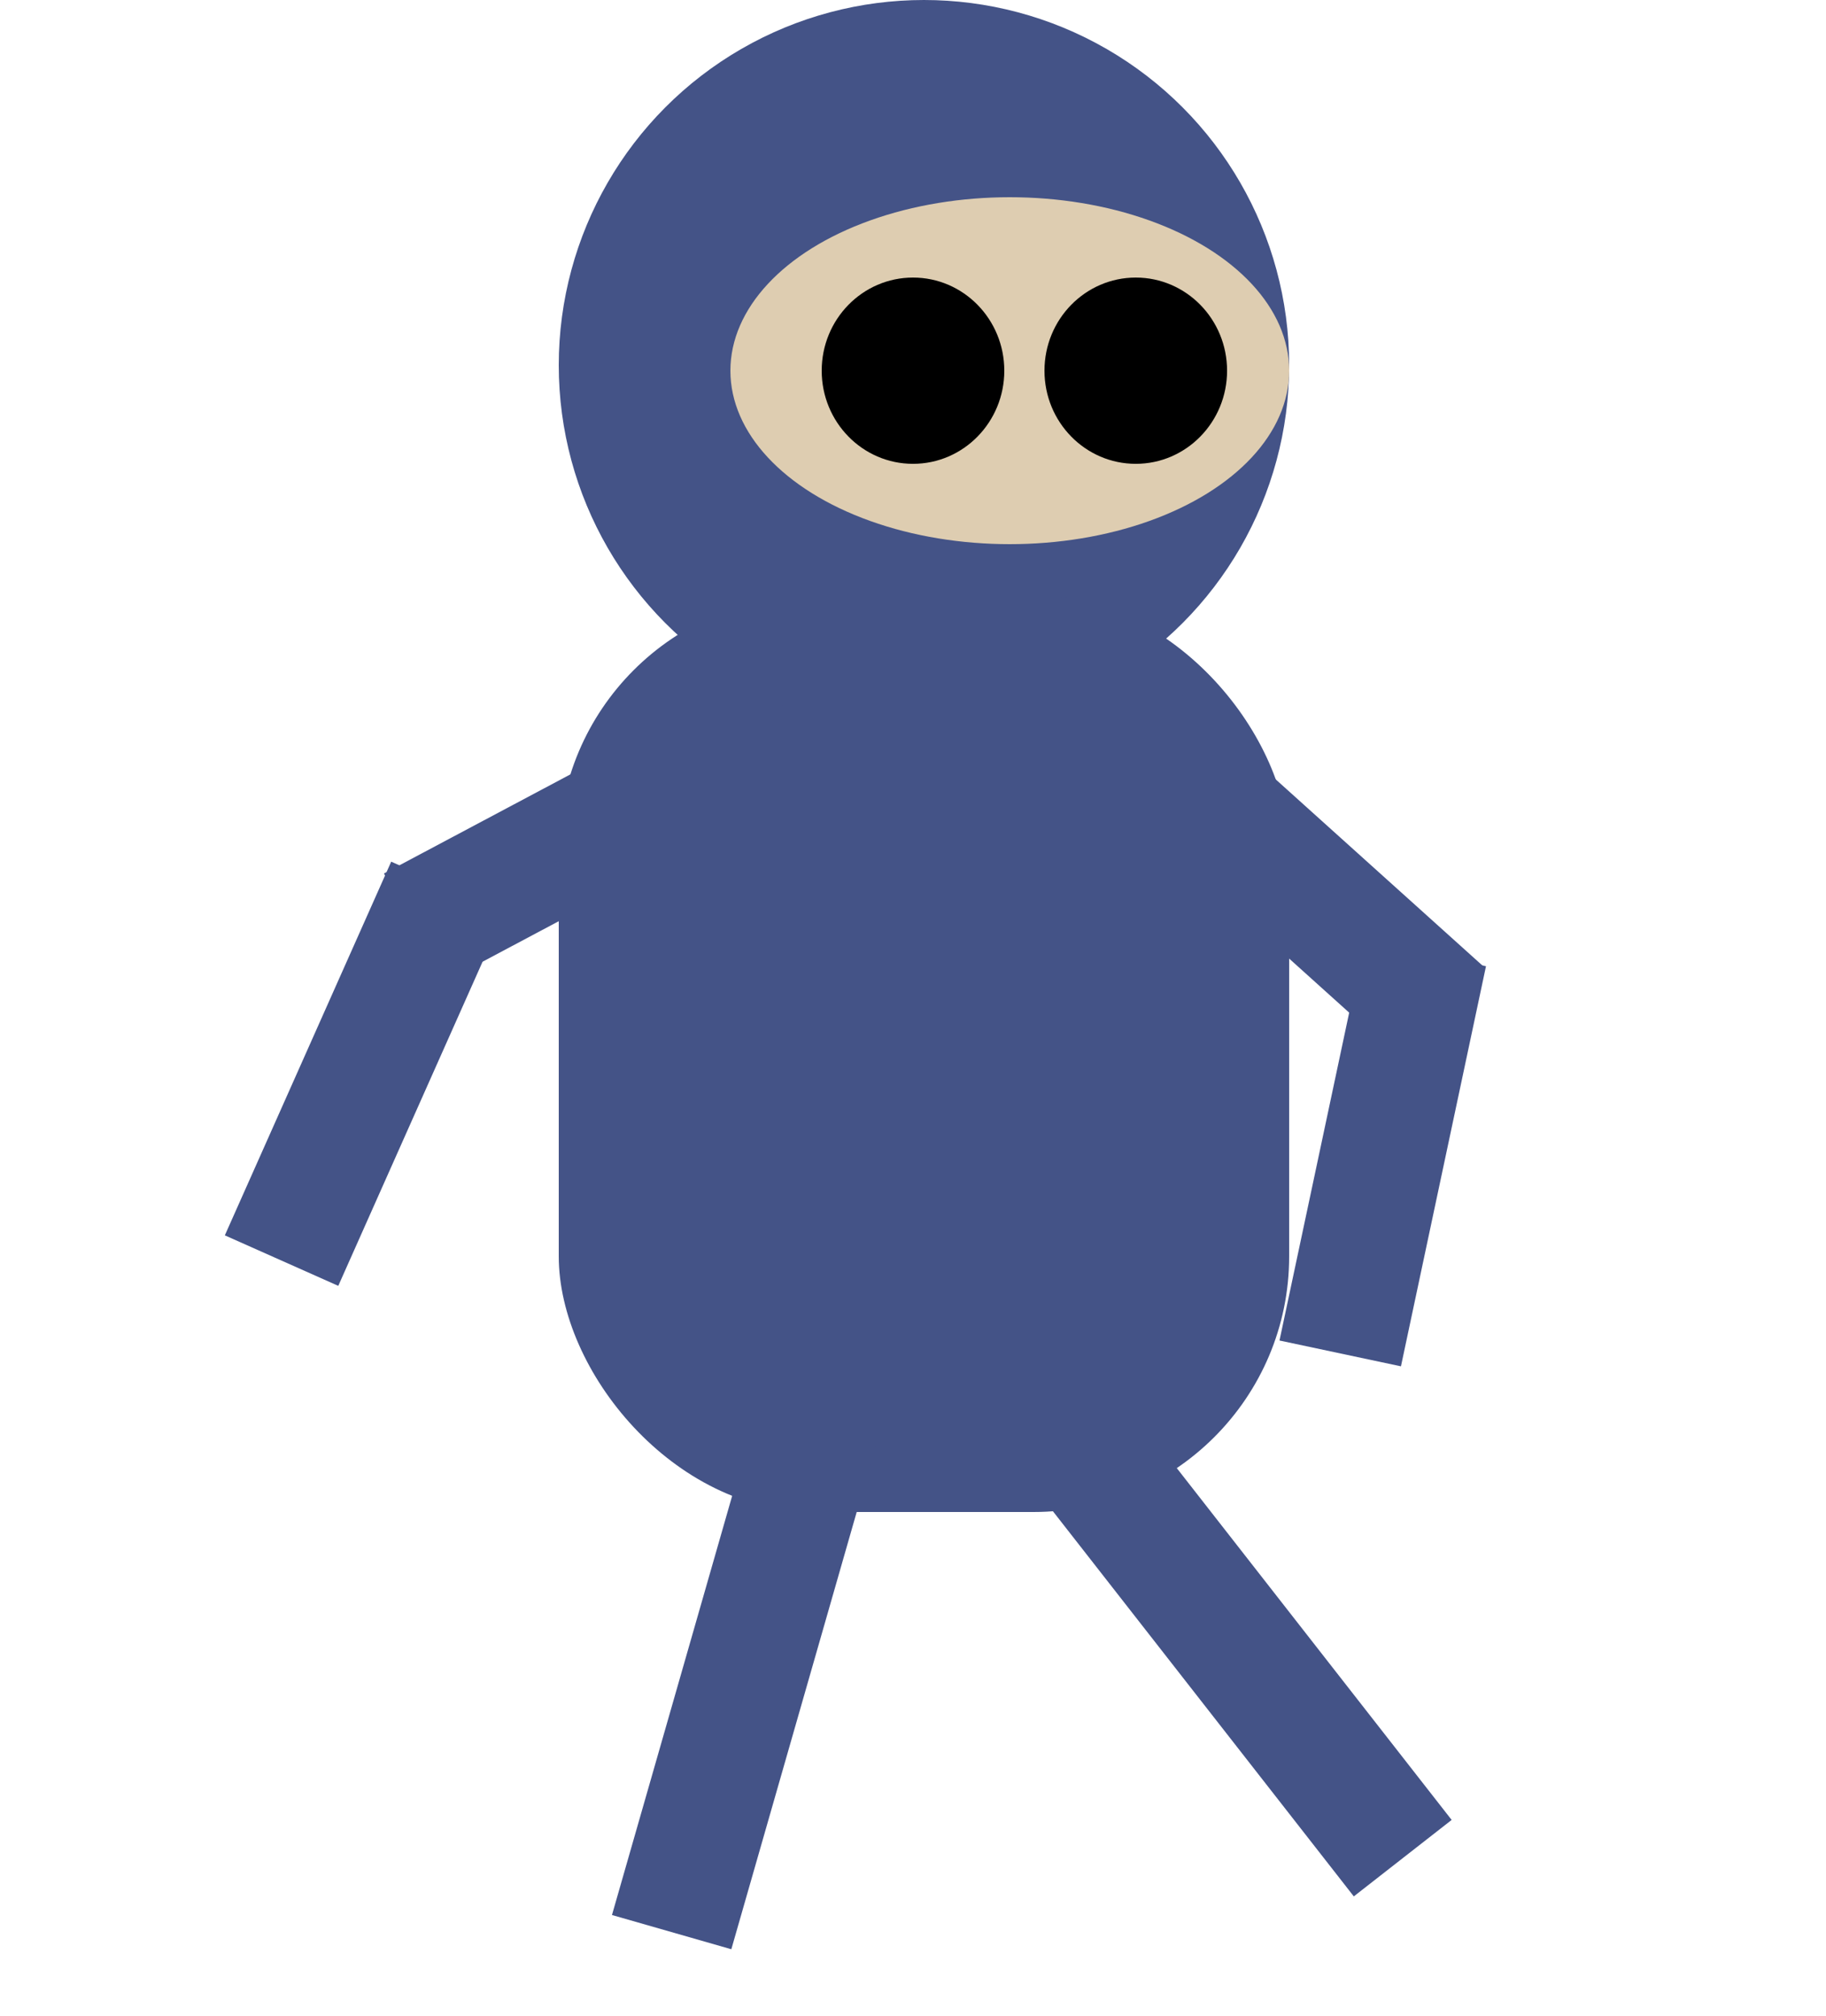 <?xml version="1.0" encoding="UTF-8"?>
<svg width="500px" height="552px" viewBox="0 0 500 552" version="1.1" xmlns="http://www.w3.org/2000/svg" xmlns:xlink="http://www.w3.org/1999/xlink">
    <title>Sammy3</title>
    <g id="Page-1" stroke="none" stroke-width="1" fill="none" fill-rule="evenodd">
        <g id="Robot-Sprites" transform="translate(-2990, -2137)">
            <g id="Sammy3" transform="translate(2990, 2137)">
                <circle id="Oval" fill="#445387" cx="253" cy="100" r="100"></circle>
                <ellipse id="Oval" fill="#DECDB1" cx="276.5" cy="101.5" rx="76.5" ry="47.5"></ellipse>
                <ellipse id="Oval" fill="#000000" cx="250" cy="101.5" rx="25" ry="25.5"></ellipse>
                <ellipse id="Oval" fill="#000000" cx="311" cy="101.5" rx="25" ry="25.5"></ellipse>
                <rect id="Rectangle" fill="#445387" x="153" y="163" width="200" height="251" rx="70"></rect>
                <rect id="Rectangle" fill="#445387" transform="translate(205, 455.5) rotate(16) translate(-205, -455.5) " x="188" y="379" width="34" height="153"></rect>
                <rect id="Rectangle" fill="#445387" transform="translate(337, 448.5) rotate(-38) translate(-337, -448.5) " x="320" y="372" width="34" height="153"></rect>
                <rect id="Rectangle" fill="#445387" transform="translate(350.995, 237.79) rotate(-48) translate(-350.995, -237.79) " x="333.995" y="178.79" width="34" height="118"></rect>
                <rect id="Rectangle" fill="#445387" transform="translate(165.213, 226.486) rotate(-118) translate(-165.213, -226.486) " x="148.213" y="167.486" width="34" height="118"></rect>
                <rect id="Rectangle" fill="#445387" transform="translate(378.626, 315.803) rotate(12) translate(-378.626, -315.803) " x="361.626" y="259.803" width="34" height="112"></rect>
                <rect id="Rectangle" fill="#445387" transform="translate(99.873, 294.006) rotate(24) translate(-99.873, -294.006) " x="82.873" y="238.006" width="34" height="112"></rect>
                <rect id="Rectangle" x="0" y="0" width="500" height="552"></rect>
            </g>
        </g>
    </g>
</svg>